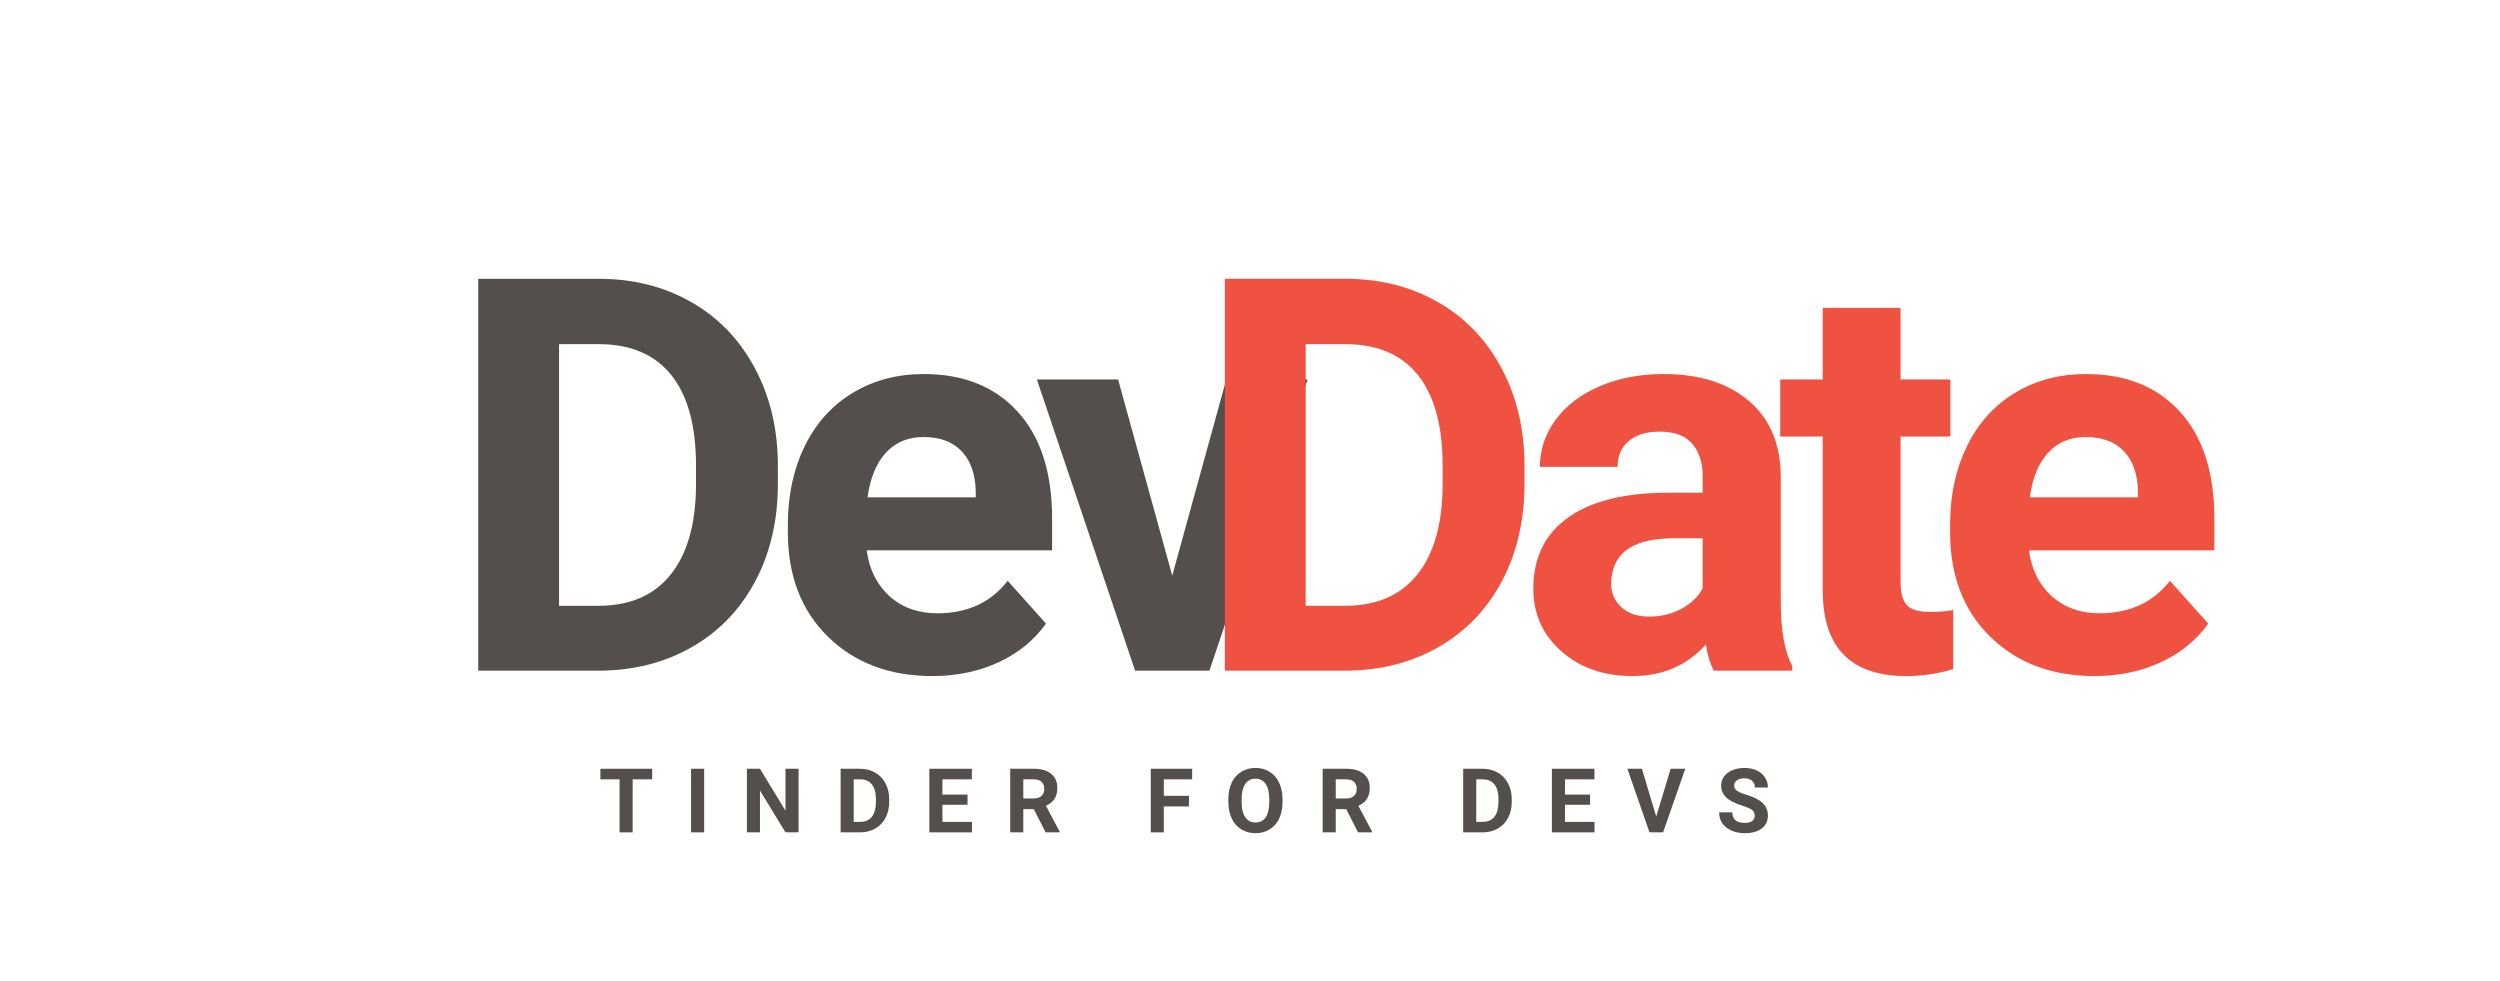 <svg xmlns="http://www.w3.org/2000/svg" xmlns:xlink="http://www.w3.org/1999/xlink" width="502" zoomAndPan="magnify" viewBox="0 0 376.5 147.75" height="197" preserveAspectRatio="xMidYMid meet" version="1.2"><defs/><g id="0a249c5e88"><g style="fill:#544f4d;fill-opacity:1;"><g transform="translate(66.757, 101.003)"><path style="stroke:none" d="M 5.266 0 L 5.266 -59.016 L 23.422 -59.016 C 28.617 -59.016 33.266 -57.844 37.359 -55.5 C 41.453 -53.164 44.645 -49.844 46.938 -45.531 C 49.238 -41.227 50.391 -36.332 50.391 -30.844 L 50.391 -28.125 C 50.391 -22.645 49.258 -17.77 47 -13.5 C 44.738 -9.227 41.555 -5.914 37.453 -3.562 C 33.348 -1.219 28.711 -0.031 23.547 0 Z M 17.438 -49.172 L 17.438 -9.766 L 23.312 -9.766 C 28.062 -9.766 31.691 -11.316 34.203 -14.422 C 36.723 -17.535 38.008 -21.984 38.062 -27.766 L 38.062 -30.891 C 38.062 -36.891 36.816 -41.438 34.328 -44.531 C 31.848 -47.625 28.211 -49.172 23.422 -49.172 Z M 17.438 -49.172 "/></g></g><g style="fill:#544f4d;fill-opacity:1;"><g transform="translate(115.728, 101.003)"><path style="stroke:none" d="M 24.688 0.812 C 18.25 0.812 13.008 -1.16 8.969 -5.109 C 4.938 -9.055 2.922 -14.312 2.922 -20.875 L 2.922 -22.016 C 2.922 -26.422 3.77 -30.359 5.469 -33.828 C 7.176 -37.297 9.586 -39.969 12.703 -41.844 C 15.828 -43.727 19.391 -44.672 23.391 -44.672 C 29.391 -44.672 34.109 -42.773 37.547 -38.984 C 40.992 -35.203 42.719 -29.844 42.719 -22.906 L 42.719 -18.125 L 14.797 -18.125 C 15.172 -15.258 16.312 -12.961 18.219 -11.234 C 20.125 -9.504 22.535 -8.641 25.453 -8.641 C 29.961 -8.641 33.488 -10.27 36.031 -13.531 L 41.797 -7.094 C 40.035 -4.602 37.656 -2.66 34.656 -1.266 C 31.656 0.117 28.332 0.812 24.688 0.812 Z M 23.344 -35.188 C 21.02 -35.188 19.133 -34.398 17.688 -32.828 C 16.25 -31.266 15.328 -29.023 14.922 -26.109 L 31.219 -26.109 L 31.219 -27.031 C 31.156 -29.625 30.445 -31.629 29.094 -33.047 C 27.75 -34.473 25.832 -35.188 23.344 -35.188 Z M 23.344 -35.188 "/></g></g><g style="fill:#544f4d;fill-opacity:1;"><g transform="translate(155.619, 101.003)"><path style="stroke:none" d="M 20.922 -14.312 L 29.062 -43.859 L 41.312 -43.859 L 26.516 0 L 15.328 0 L 0.531 -43.859 L 12.766 -43.859 Z M 20.922 -14.312 "/></g></g><g style="fill:#ef5241;fill-opacity:1;"><g transform="translate(179.198, 101.003)"><path style="stroke:none" d="M 5.266 0 L 5.266 -59.016 L 23.422 -59.016 C 28.617 -59.016 33.266 -57.844 37.359 -55.5 C 41.453 -53.164 44.645 -49.844 46.938 -45.531 C 49.238 -41.227 50.391 -36.332 50.391 -30.844 L 50.391 -28.125 C 50.391 -22.645 49.258 -17.77 47 -13.5 C 44.738 -9.227 41.555 -5.914 37.453 -3.562 C 33.348 -1.219 28.711 -0.031 23.547 0 Z M 17.438 -49.172 L 17.438 -9.766 L 23.312 -9.766 C 28.062 -9.766 31.691 -11.316 34.203 -14.422 C 36.723 -17.535 38.008 -21.984 38.062 -27.766 L 38.062 -30.891 C 38.062 -36.891 36.816 -41.438 34.328 -44.531 C 31.848 -47.625 28.211 -49.172 23.422 -49.172 Z M 17.438 -49.172 "/></g></g><g style="fill:#ef5241;fill-opacity:1;"><g transform="translate(228.168, 101.003)"><path style="stroke:none" d="M 29.922 0 C 29.379 -1.051 28.984 -2.363 28.734 -3.938 C 25.898 -0.77 22.211 0.812 17.672 0.812 C 13.379 0.812 9.816 -0.426 6.984 -2.906 C 4.16 -5.395 2.75 -8.535 2.75 -12.328 C 2.75 -16.973 4.473 -20.535 7.922 -23.016 C 11.367 -25.504 16.348 -26.766 22.859 -26.797 L 28.25 -26.797 L 28.25 -29.312 C 28.25 -31.332 27.727 -32.953 26.688 -34.172 C 25.645 -35.391 24.004 -36 21.766 -36 C 19.797 -36 18.25 -35.523 17.125 -34.578 C 16 -33.629 15.438 -32.332 15.438 -30.688 L 3.734 -30.688 C 3.734 -33.227 4.516 -35.578 6.078 -37.734 C 7.648 -39.898 9.867 -41.598 12.734 -42.828 C 15.598 -44.055 18.812 -44.672 22.375 -44.672 C 27.781 -44.672 32.07 -43.312 35.25 -40.594 C 38.426 -37.875 40.016 -34.055 40.016 -29.141 L 40.016 -10.141 C 40.035 -5.973 40.613 -2.82 41.75 -0.688 L 41.75 0 Z M 20.234 -8.141 C 21.961 -8.141 23.555 -8.523 25.016 -9.297 C 26.473 -10.066 27.551 -11.102 28.25 -12.406 L 28.25 -19.938 L 23.875 -19.938 C 18.008 -19.938 14.891 -17.91 14.516 -13.859 L 14.469 -13.172 C 14.469 -11.711 14.977 -10.508 16 -9.562 C 17.031 -8.613 18.441 -8.141 20.234 -8.141 Z M 20.234 -8.141 "/></g></g><g style="fill:#ef5241;fill-opacity:1;"><g transform="translate(267.695, 101.003)"><path style="stroke:none" d="M 18.531 -54.641 L 18.531 -43.859 L 26.031 -43.859 L 26.031 -35.266 L 18.531 -35.266 L 18.531 -13.375 C 18.531 -11.75 18.836 -10.586 19.453 -9.891 C 20.078 -9.191 21.27 -8.844 23.031 -8.844 C 24.32 -8.844 25.469 -8.938 26.469 -9.125 L 26.469 -0.25 C 24.176 0.457 21.812 0.812 19.375 0.812 C 11.156 0.812 6.969 -3.336 6.812 -11.641 L 6.812 -35.266 L 0.406 -35.266 L 0.406 -43.859 L 6.812 -43.859 L 6.812 -54.641 Z M 18.531 -54.641 "/></g></g><g style="fill:#ef5241;fill-opacity:1;"><g transform="translate(290.763, 101.003)"><path style="stroke:none" d="M 24.688 0.812 C 18.25 0.812 13.008 -1.16 8.969 -5.109 C 4.938 -9.055 2.922 -14.312 2.922 -20.875 L 2.922 -22.016 C 2.922 -26.422 3.77 -30.359 5.469 -33.828 C 7.176 -37.297 9.586 -39.969 12.703 -41.844 C 15.828 -43.727 19.391 -44.672 23.391 -44.672 C 29.391 -44.672 34.109 -42.773 37.547 -38.984 C 40.992 -35.203 42.719 -29.844 42.719 -22.906 L 42.719 -18.125 L 14.797 -18.125 C 15.172 -15.258 16.312 -12.961 18.219 -11.234 C 20.125 -9.504 22.535 -8.641 25.453 -8.641 C 29.961 -8.641 33.488 -10.27 36.031 -13.531 L 41.797 -7.094 C 40.035 -4.602 37.656 -2.66 34.656 -1.266 C 31.656 0.117 28.332 0.812 24.688 0.812 Z M 23.344 -35.188 C 21.02 -35.188 19.133 -34.398 17.688 -32.828 C 16.25 -31.266 15.328 -29.023 14.922 -26.109 L 31.219 -26.109 L 31.219 -27.031 C 31.156 -29.625 30.445 -31.629 29.094 -33.047 C 27.75 -34.473 25.832 -35.188 23.344 -35.188 Z M 23.344 -35.188 "/></g></g><g style="fill:#544f4d;fill-opacity:1;"><g transform="translate(90.152, 125.353)"><path style="stroke:none" d="M 8.062 -7.984 L 5.125 -7.984 L 5.125 0 L 3.156 0 L 3.156 -7.984 L 0.266 -7.984 L 0.266 -9.578 L 8.062 -9.578 Z M 8.062 -7.984 "/></g></g><g style="fill:#544f4d;fill-opacity:1;"><g transform="translate(103.091, 125.353)"><path style="stroke:none" d="M 2.953 0 L 0.984 0 L 0.984 -9.578 L 2.953 -9.578 Z M 2.953 0 "/></g></g><g style="fill:#544f4d;fill-opacity:1;"><g transform="translate(111.624, 125.353)"><path style="stroke:none" d="M 8.641 0 L 6.672 0 L 2.828 -6.297 L 2.828 0 L 0.859 0 L 0.859 -9.578 L 2.828 -9.578 L 6.672 -3.266 L 6.672 -9.578 L 8.641 -9.578 Z M 8.641 0 "/></g></g><g style="fill:#544f4d;fill-opacity:1;"><g transform="translate(125.739, 125.353)"><path style="stroke:none" d="M 0.859 0 L 0.859 -9.578 L 3.797 -9.578 C 4.641 -9.578 5.395 -9.383 6.062 -9 C 6.727 -8.625 7.242 -8.086 7.609 -7.391 C 7.984 -6.691 8.172 -5.895 8.172 -5 L 8.172 -4.562 C 8.172 -3.676 7.988 -2.883 7.625 -2.188 C 7.258 -1.5 6.742 -0.961 6.078 -0.578 C 5.41 -0.191 4.66 0 3.828 0 Z M 2.828 -7.984 L 2.828 -1.578 L 3.781 -1.578 C 4.551 -1.578 5.141 -1.828 5.547 -2.328 C 5.953 -2.836 6.16 -3.562 6.172 -4.5 L 6.172 -5.016 C 6.172 -5.984 5.969 -6.719 5.562 -7.219 C 5.164 -7.727 4.578 -7.984 3.797 -7.984 Z M 2.828 -7.984 "/></g></g><g style="fill:#544f4d;fill-opacity:1;"><g transform="translate(139.099, 125.353)"><path style="stroke:none" d="M 6.609 -4.156 L 2.828 -4.156 L 2.828 -1.578 L 7.281 -1.578 L 7.281 0 L 0.859 0 L 0.859 -9.578 L 7.266 -9.578 L 7.266 -7.984 L 2.828 -7.984 L 2.828 -5.688 L 6.609 -5.688 Z M 6.609 -4.156 "/></g></g><g style="fill:#544f4d;fill-opacity:1;"><g transform="translate(151.281, 125.353)"><path style="stroke:none" d="M 4.406 -3.5 L 2.828 -3.5 L 2.828 0 L 0.859 0 L 0.859 -9.578 L 4.406 -9.578 C 5.539 -9.578 6.414 -9.32 7.031 -8.812 C 7.645 -8.312 7.953 -7.602 7.953 -6.688 C 7.953 -6.031 7.812 -5.484 7.531 -5.047 C 7.25 -4.609 6.816 -4.258 6.234 -4 L 8.312 -0.094 L 8.312 0 L 6.188 0 Z M 2.828 -5.109 L 4.422 -5.109 C 4.91 -5.109 5.289 -5.234 5.562 -5.484 C 5.844 -5.734 5.984 -6.082 5.984 -6.531 C 5.984 -6.977 5.852 -7.332 5.594 -7.594 C 5.332 -7.852 4.938 -7.984 4.406 -7.984 L 2.828 -7.984 Z M 2.828 -5.109 "/></g></g><g style="fill:#544f4d;fill-opacity:1;"><g transform="translate(164.483, 125.353)"><path style="stroke:none" d=""/></g></g><g style="fill:#544f4d;fill-opacity:1;"><g transform="translate(172.444, 125.353)"><path style="stroke:none" d="M 6.609 -3.906 L 2.828 -3.906 L 2.828 0 L 0.859 0 L 0.859 -9.578 L 7.094 -9.578 L 7.094 -7.984 L 2.828 -7.984 L 2.828 -5.5 L 6.609 -5.5 Z M 6.609 -3.906 "/></g></g><g style="fill:#544f4d;fill-opacity:1;"><g transform="translate(184.429, 125.353)"><path style="stroke:none" d="M 8.719 -4.578 C 8.719 -3.629 8.551 -2.801 8.219 -2.094 C 7.883 -1.383 7.406 -0.836 6.781 -0.453 C 6.164 -0.066 5.457 0.125 4.656 0.125 C 3.863 0.125 3.156 -0.062 2.531 -0.438 C 1.906 -0.82 1.422 -1.367 1.078 -2.078 C 0.742 -2.785 0.57 -3.598 0.562 -4.516 L 0.562 -4.984 C 0.562 -5.93 0.727 -6.766 1.062 -7.484 C 1.406 -8.203 1.891 -8.75 2.516 -9.125 C 3.141 -9.508 3.848 -9.703 4.641 -9.703 C 5.441 -9.703 6.148 -9.508 6.766 -9.125 C 7.391 -8.75 7.867 -8.203 8.203 -7.484 C 8.547 -6.766 8.719 -5.938 8.719 -5 Z M 6.719 -5 C 6.719 -6.008 6.535 -6.773 6.172 -7.297 C 5.816 -7.816 5.305 -8.078 4.641 -8.078 C 3.984 -8.078 3.473 -7.816 3.109 -7.297 C 2.754 -6.785 2.57 -6.031 2.562 -5.031 L 2.562 -4.578 C 2.562 -3.598 2.738 -2.836 3.094 -2.297 C 3.457 -1.754 3.977 -1.484 4.656 -1.484 C 5.32 -1.484 5.832 -1.742 6.188 -2.266 C 6.539 -2.785 6.719 -3.539 6.719 -4.531 Z M 6.719 -5 "/></g></g><g style="fill:#544f4d;fill-opacity:1;"><g transform="translate(198.334, 125.353)"><path style="stroke:none" d="M 4.406 -3.5 L 2.828 -3.5 L 2.828 0 L 0.859 0 L 0.859 -9.578 L 4.406 -9.578 C 5.539 -9.578 6.414 -9.32 7.031 -8.812 C 7.645 -8.312 7.953 -7.602 7.953 -6.688 C 7.953 -6.031 7.812 -5.484 7.531 -5.047 C 7.25 -4.609 6.816 -4.258 6.234 -4 L 8.312 -0.094 L 8.312 0 L 6.188 0 Z M 2.828 -5.109 L 4.422 -5.109 C 4.91 -5.109 5.289 -5.234 5.562 -5.484 C 5.844 -5.734 5.984 -6.082 5.984 -6.531 C 5.984 -6.977 5.852 -7.332 5.594 -7.594 C 5.332 -7.852 4.938 -7.984 4.406 -7.984 L 2.828 -7.984 Z M 2.828 -5.109 "/></g></g><g style="fill:#544f4d;fill-opacity:1;"><g transform="translate(211.536, 125.353)"><path style="stroke:none" d=""/></g></g><g style="fill:#544f4d;fill-opacity:1;"><g transform="translate(219.497, 125.353)"><path style="stroke:none" d="M 0.859 0 L 0.859 -9.578 L 3.797 -9.578 C 4.641 -9.578 5.395 -9.383 6.062 -9 C 6.727 -8.625 7.242 -8.086 7.609 -7.391 C 7.984 -6.691 8.172 -5.895 8.172 -5 L 8.172 -4.562 C 8.172 -3.676 7.988 -2.883 7.625 -2.188 C 7.258 -1.5 6.742 -0.961 6.078 -0.578 C 5.41 -0.191 4.66 0 3.828 0 Z M 2.828 -7.984 L 2.828 -1.578 L 3.781 -1.578 C 4.551 -1.578 5.141 -1.828 5.547 -2.328 C 5.953 -2.836 6.16 -3.562 6.172 -4.5 L 6.172 -5.016 C 6.172 -5.984 5.969 -6.719 5.562 -7.219 C 5.164 -7.727 4.578 -7.984 3.797 -7.984 Z M 2.828 -7.984 "/></g></g><g style="fill:#544f4d;fill-opacity:1;"><g transform="translate(232.856, 125.353)"><path style="stroke:none" d="M 6.609 -4.156 L 2.828 -4.156 L 2.828 -1.578 L 7.281 -1.578 L 7.281 0 L 0.859 0 L 0.859 -9.578 L 7.266 -9.578 L 7.266 -7.984 L 2.828 -7.984 L 2.828 -5.688 L 6.609 -5.688 Z M 6.609 -4.156 "/></g></g><g style="fill:#544f4d;fill-opacity:1;"><g transform="translate(245.038, 125.353)"><path style="stroke:none" d="M 4.391 -2.375 L 6.562 -9.578 L 8.766 -9.578 L 5.422 0 L 3.375 0 L 0.047 -9.578 L 2.234 -9.578 Z M 4.391 -2.375 "/></g></g><g style="fill:#544f4d;fill-opacity:1;"><g transform="translate(258.45, 125.353)"><path style="stroke:none" d="M 5.812 -2.516 C 5.812 -2.891 5.68 -3.176 5.422 -3.375 C 5.16 -3.57 4.688 -3.781 4 -4 C 3.32 -4.219 2.781 -4.438 2.375 -4.656 C 1.289 -5.238 0.75 -6.031 0.75 -7.031 C 0.75 -7.551 0.895 -8.008 1.188 -8.406 C 1.477 -8.812 1.895 -9.129 2.438 -9.359 C 2.988 -9.586 3.602 -9.703 4.281 -9.703 C 4.969 -9.703 5.578 -9.578 6.109 -9.328 C 6.641 -9.086 7.051 -8.738 7.344 -8.281 C 7.645 -7.832 7.797 -7.32 7.797 -6.75 L 5.828 -6.75 C 5.828 -7.188 5.688 -7.523 5.406 -7.766 C 5.133 -8.016 4.75 -8.141 4.25 -8.141 C 3.77 -8.141 3.395 -8.035 3.125 -7.828 C 2.852 -7.629 2.719 -7.363 2.719 -7.031 C 2.719 -6.719 2.875 -6.453 3.188 -6.234 C 3.5 -6.023 3.961 -5.832 4.578 -5.656 C 5.703 -5.312 6.52 -4.891 7.031 -4.391 C 7.539 -3.891 7.797 -3.27 7.797 -2.531 C 7.797 -1.695 7.484 -1.047 6.859 -0.578 C 6.234 -0.109 5.391 0.125 4.328 0.125 C 3.586 0.125 2.914 -0.004 2.312 -0.266 C 1.707 -0.535 1.242 -0.906 0.922 -1.375 C 0.609 -1.844 0.453 -2.391 0.453 -3.016 L 2.438 -3.016 C 2.438 -1.953 3.066 -1.422 4.328 -1.422 C 4.797 -1.422 5.16 -1.516 5.422 -1.703 C 5.68 -1.898 5.812 -2.172 5.812 -2.516 Z M 5.812 -2.516 "/></g></g></g></svg>
